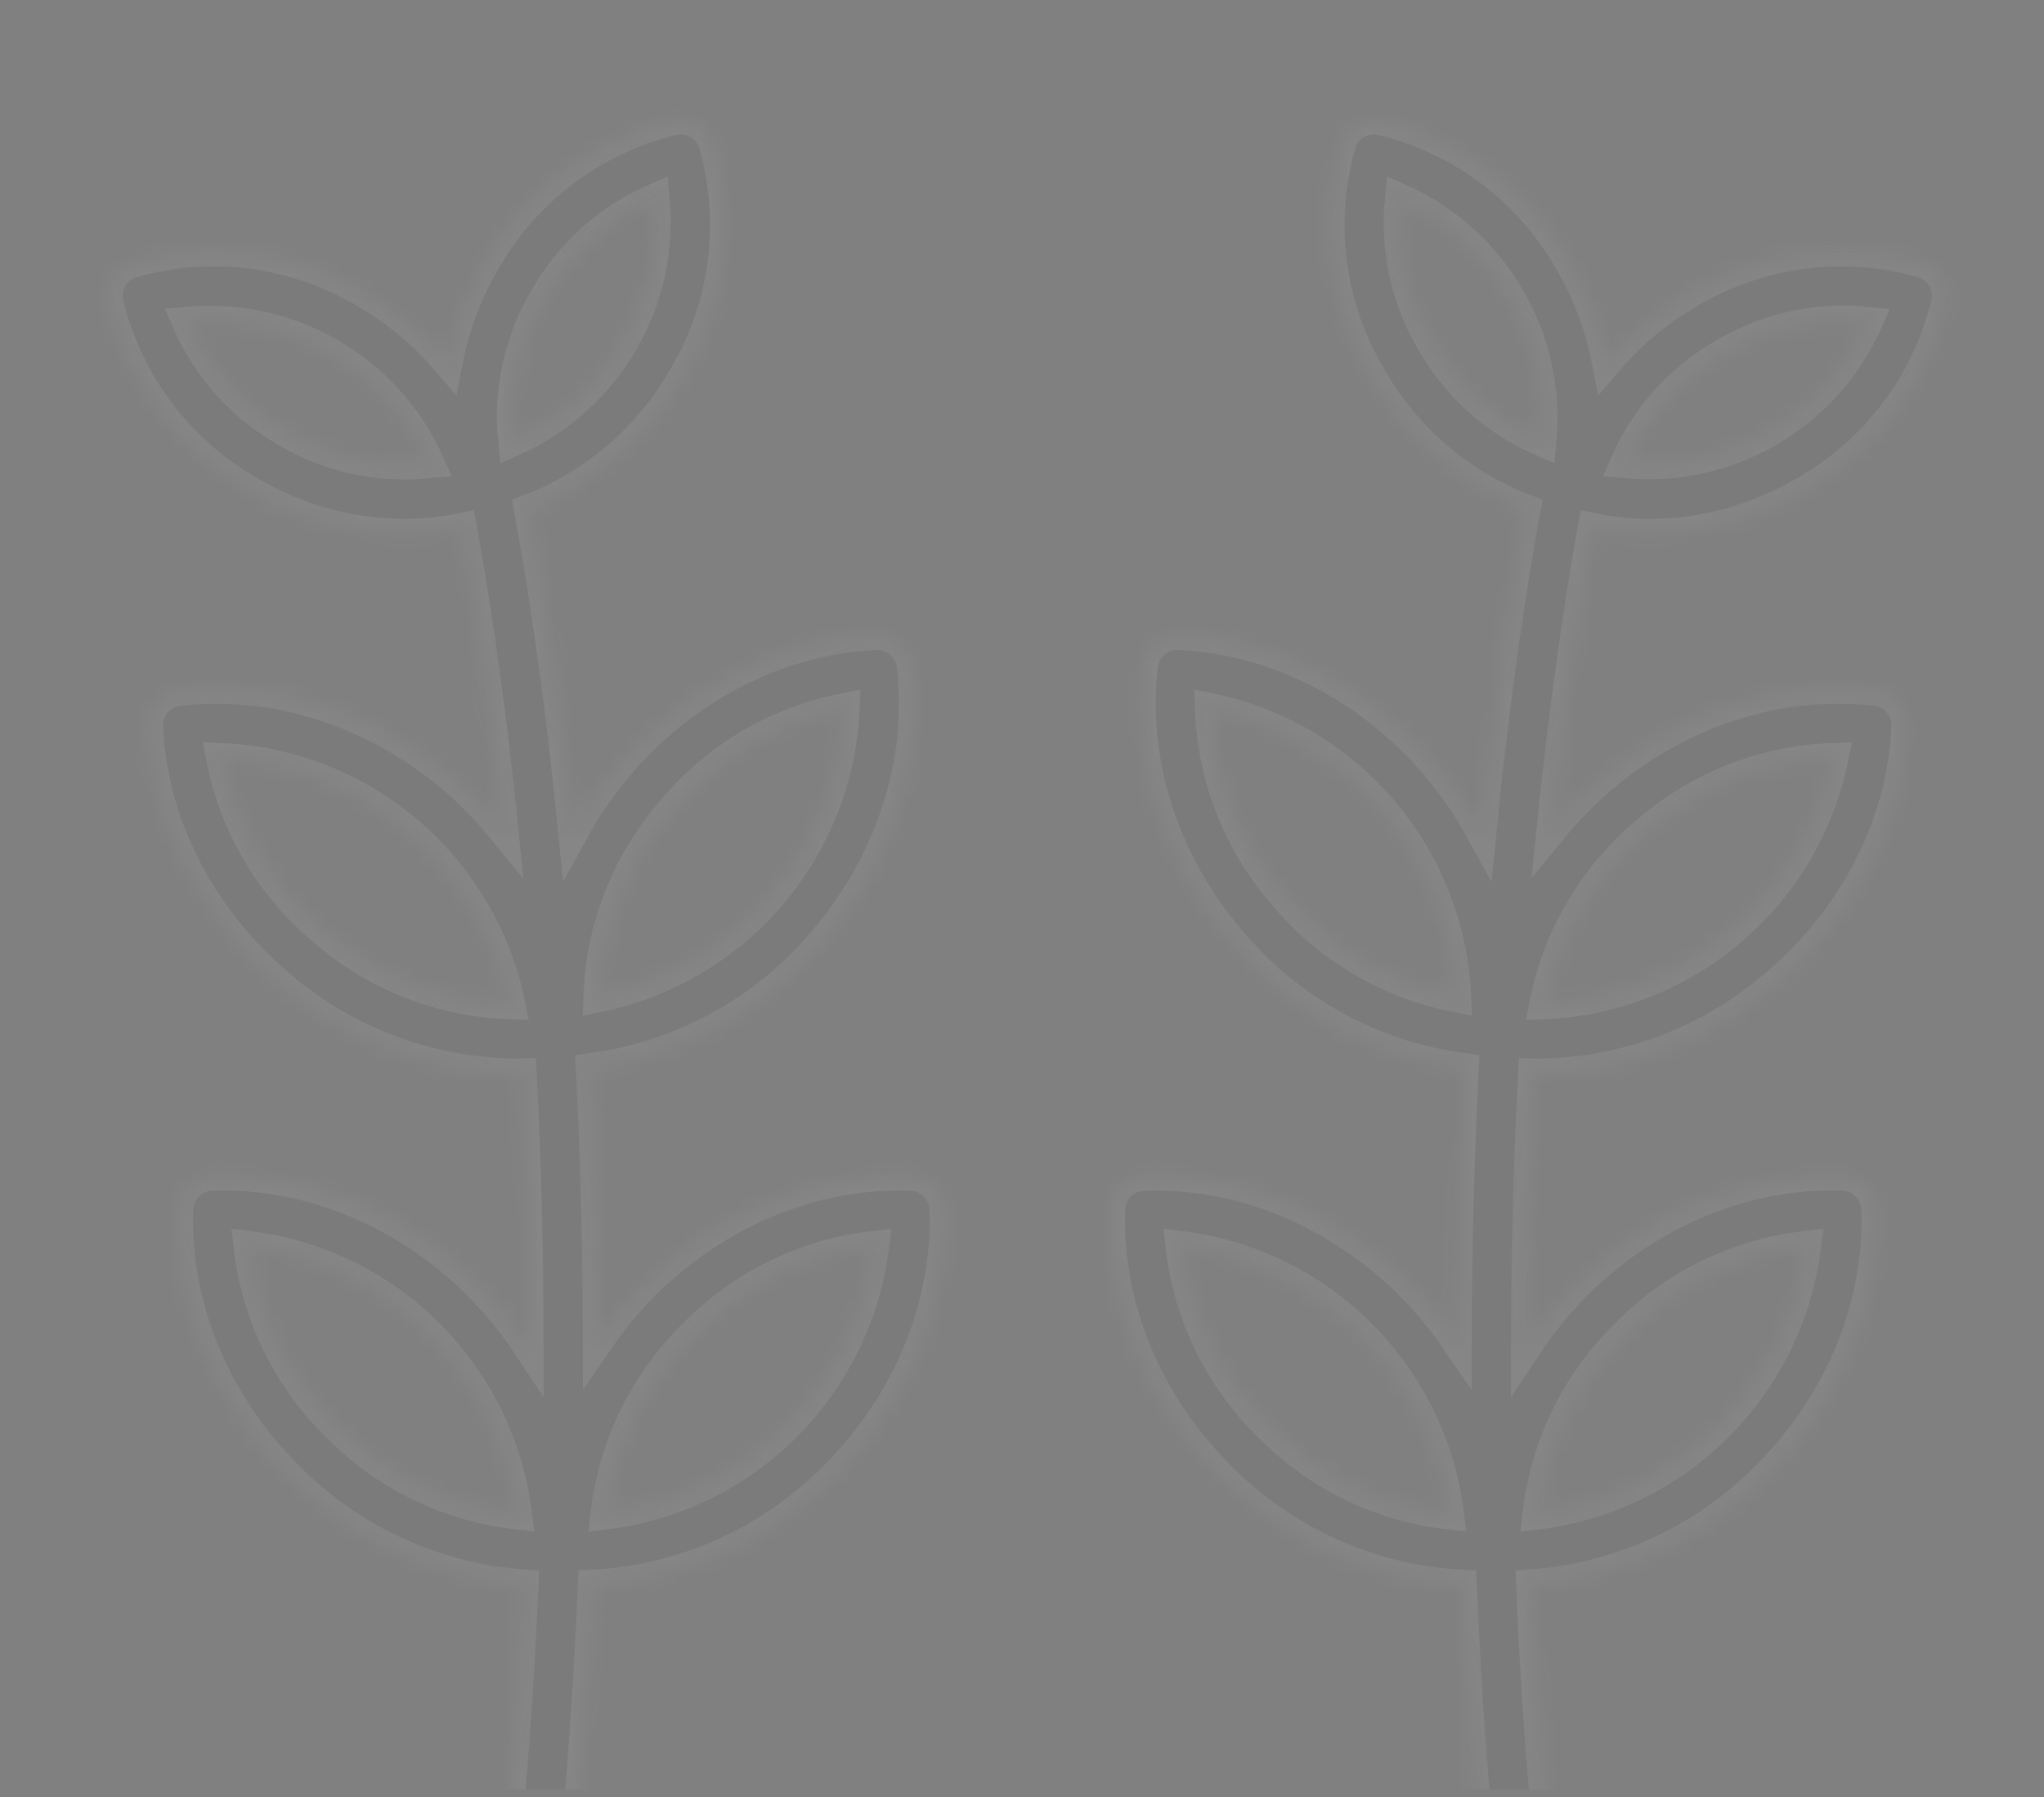 <svg width="116" height="102" viewBox="0 0 116 102" fill="none" xmlns="http://www.w3.org/2000/svg">
<rect x="0" y="0" width="116" height="102" fill="#808080" stroke="none"/>
<g opacity="0.05" clip-path="url(#clip0_503_234)">
<mask id="path-1-inside-1_503_234" fill="white">
<path d="M93.639 30.343C96.721 30.325 99.744 29.492 102.4 27.928C104.406 26.793 106.157 25.258 107.547 23.419C108.936 21.58 109.933 19.476 110.477 17.237C110.588 16.742 110.508 16.224 110.253 15.786C109.998 15.348 109.587 15.024 109.102 14.877C106.885 14.246 104.563 14.076 102.278 14.378C99.993 14.68 97.795 15.447 95.819 16.633C94.08 17.643 92.525 18.94 91.22 20.47C90.838 18.495 90.125 16.6 89.111 14.864C87.975 12.859 86.441 11.107 84.602 9.718C82.763 8.329 80.659 7.332 78.419 6.788C77.925 6.676 77.407 6.756 76.969 7.011C76.531 7.266 76.206 7.678 76.06 8.163C75.429 10.379 75.259 12.702 75.561 14.986C75.863 17.271 76.63 19.47 77.816 21.446C79.774 24.87 82.855 27.513 86.536 28.929C85.885 32.459 84.878 38.671 84.043 47.1C83.323 45.787 82.47 44.551 81.499 43.411C77.696 38.946 72.374 36.246 66.897 36.004C66.391 35.982 65.895 36.152 65.51 36.481C65.124 36.809 64.877 37.272 64.818 37.775C64.186 43.22 66.004 48.904 69.808 53.369C73.147 57.37 77.867 59.971 83.033 60.657C82.795 65.313 82.64 70.46 82.632 76.019C81.867 74.903 81.001 73.861 80.046 72.904C75.898 68.756 70.381 66.494 64.899 66.686C64.393 66.704 63.912 66.913 63.554 67.272C63.195 67.63 62.986 68.111 62.968 68.617C62.772 74.095 65.038 79.616 69.186 83.764C72.826 87.478 77.726 89.694 82.92 89.973C83.086 93.859 83.335 97.875 83.668 102.021H32.933C33.272 97.88 33.521 93.864 33.681 89.973C38.874 89.693 43.774 87.478 47.415 83.764C51.562 79.616 53.829 74.095 53.633 68.617C53.615 68.111 53.405 67.63 53.047 67.272C52.689 66.913 52.208 66.704 51.702 66.686C46.224 66.494 40.703 68.757 36.555 72.904C35.599 73.861 34.734 74.903 33.969 76.019C33.961 70.46 33.806 65.313 33.568 60.657C38.734 59.971 43.454 57.37 46.793 53.369C50.596 48.904 52.415 43.22 51.783 37.775C51.724 37.272 51.477 36.809 51.092 36.48C50.706 36.152 50.21 35.981 49.704 36.004C44.227 36.246 38.904 38.946 35.102 43.411C34.131 44.551 33.278 45.787 32.558 47.1C31.722 38.672 30.716 32.459 30.065 28.929C33.746 27.513 36.826 24.87 38.785 21.446C39.97 19.47 40.738 17.271 41.04 14.986C41.342 12.702 41.172 10.379 40.541 8.163C40.394 7.678 40.069 7.266 39.632 7.011C39.194 6.756 38.675 6.676 38.181 6.788C35.942 7.331 33.837 8.329 31.998 9.718C30.16 11.107 28.625 12.859 27.49 14.864C26.476 16.6 25.762 18.495 25.381 20.47C24.075 18.94 22.52 17.643 20.782 16.632C18.806 15.447 16.607 14.68 14.322 14.378C12.038 14.076 9.715 14.246 7.499 14.877C7.014 15.024 6.602 15.348 6.347 15.786C6.092 16.224 6.012 16.742 6.124 17.236C6.668 19.476 7.665 21.58 9.054 23.419C10.443 25.258 12.194 26.793 14.2 27.928C16.856 29.492 19.879 30.325 22.961 30.343C24.044 30.342 25.124 30.23 26.183 30.008C26.808 33.452 27.741 39.29 28.522 47.017C27.68 45.983 26.746 45.027 25.731 44.161C21.266 40.358 15.584 38.54 10.137 39.172C9.633 39.23 9.171 39.477 8.842 39.863C8.514 40.248 8.343 40.744 8.366 41.251C8.608 46.727 11.308 52.049 15.773 55.853C19.51 59.095 24.276 60.907 29.224 60.965C29.339 60.965 29.455 60.958 29.57 60.955C29.807 65.613 29.959 70.769 29.961 76.341C29.144 75.104 28.203 73.952 27.155 72.904C23.008 68.757 17.489 66.495 12.008 66.686C11.502 66.704 11.021 66.913 10.663 67.272C10.304 67.63 10.095 68.111 10.077 68.617C9.881 74.095 12.148 79.616 16.295 83.764C19.851 87.388 24.606 89.59 29.67 89.957C29.502 93.846 29.248 97.868 28.91 102.022H17.56C17.056 102.022 16.57 102.211 16.2 102.553C15.83 102.895 15.602 103.364 15.562 103.867L14.58 116.217C13.403 130.758 17.848 145.196 27.001 156.556L32.635 163.57C32.823 163.804 33.061 163.992 33.331 164.122C33.602 164.252 33.898 164.319 34.198 164.319H82.403C82.703 164.319 82.999 164.252 83.269 164.122C83.54 163.992 83.777 163.804 83.965 163.57L89.599 156.556C98.752 145.196 103.198 130.758 102.02 116.217L101.038 103.867C100.998 103.365 100.771 102.896 100.4 102.554C100.03 102.212 99.545 102.022 99.041 102.022H87.69C87.347 97.883 87.093 93.862 86.929 89.957C91.993 89.59 96.749 87.388 100.305 83.764C104.453 79.616 106.719 74.095 106.523 68.617C106.505 68.111 106.296 67.63 105.938 67.272C105.579 66.914 105.099 66.704 104.592 66.686C99.115 66.494 93.593 68.757 89.446 72.904C88.398 73.952 87.458 75.103 86.64 76.339C86.645 70.847 86.798 65.701 87.043 60.956C87.154 60.958 87.265 60.966 87.376 60.966C92.324 60.907 97.09 59.095 100.827 55.853C105.292 52.05 107.992 46.727 108.234 41.251C108.257 40.745 108.087 40.249 107.758 39.863C107.429 39.477 106.967 39.23 106.464 39.172C101.018 38.539 95.334 40.358 90.869 44.161C89.864 45.019 88.938 45.966 88.101 46.989C88.881 39.259 89.804 33.442 90.421 30.009C91.48 30.23 92.558 30.342 93.639 30.343ZM39.389 75.738C42.108 72.959 45.7 71.201 49.562 70.757C49.077 74.607 47.324 78.186 44.581 80.93C41.837 83.673 38.258 85.426 34.408 85.91C34.852 82.049 36.611 78.457 39.389 75.738ZM38.153 46.01C40.641 43.023 44.081 40.983 47.895 40.233C47.719 44.109 46.258 47.816 43.742 50.77C41.226 53.724 37.798 55.757 33.999 56.547C34.133 52.662 35.6 48.941 38.153 46.01ZM30.953 16.882C32.358 14.417 34.519 12.469 37.116 11.327C37.376 14.149 36.748 16.981 35.322 19.428C33.895 21.876 31.741 23.818 29.158 24.983C28.871 22.16 29.5 19.32 30.953 16.882ZM16.218 24.465C13.753 23.06 11.805 20.899 10.664 18.301C13.485 18.042 16.317 18.669 18.764 20.096C21.212 21.522 23.154 23.677 24.319 26.259C21.496 26.547 18.656 25.918 16.218 24.465ZM18.372 52.802C15.385 50.313 13.346 46.873 12.595 43.059C16.471 43.235 20.179 44.696 23.133 47.212C26.086 49.728 28.119 53.156 28.909 56.955C25.024 56.821 21.304 55.354 18.372 52.802ZM19.129 80.93C16.351 78.211 14.592 74.619 14.148 70.757C17.998 71.242 21.577 72.994 24.321 75.738C27.064 78.482 28.817 82.061 29.302 85.91C25.44 85.467 21.848 83.708 19.129 80.93ZM86.475 154.046L81.442 160.311H35.158L30.126 154.046C22.016 143.98 17.868 131.293 18.465 118.38H98.136C98.733 131.293 94.585 143.98 86.475 154.046ZM97.853 114.372H18.748L19.411 106.03H30.748H30.753H30.755H85.845H85.848H85.853H97.19L97.853 114.372ZM93.468 47.212C96.4 44.659 100.121 43.193 104.006 43.059C103.215 46.858 101.183 50.285 98.229 52.801C95.275 55.317 91.568 56.779 87.692 56.955C88.442 53.141 90.482 49.701 93.468 47.212ZM97.837 20.096C100.274 18.643 103.114 18.014 105.937 18.301C104.772 20.884 102.83 23.038 100.383 24.465C97.935 25.891 95.103 26.518 92.282 26.259C93.423 23.661 95.371 21.5 97.837 20.096ZM81.279 19.428C79.826 16.991 79.197 14.15 79.484 11.327C82.067 12.493 84.221 14.434 85.648 16.882C87.074 19.33 87.702 22.162 87.442 24.983C84.844 23.841 82.683 21.894 81.279 19.428ZM72.859 50.77C70.306 47.839 68.84 44.118 68.705 40.233C72.504 41.023 75.932 43.056 78.448 46.01C80.964 48.963 82.425 52.671 82.601 56.547C78.787 55.797 75.347 53.757 72.859 50.77ZM72.02 80.93C69.242 78.211 67.483 74.619 67.039 70.757C70.889 71.242 74.468 72.994 77.212 75.738C79.955 78.482 81.708 82.061 82.192 85.91C78.331 85.467 74.739 83.708 72.02 80.93ZM92.28 75.738C94.999 72.959 98.59 71.201 102.452 70.757C101.967 74.607 100.215 78.186 97.471 80.93C94.728 83.673 91.149 85.426 87.299 85.91C87.743 82.049 89.501 78.457 92.28 75.738Z"/>
</mask>
<path d="M93.639 30.343C96.721 30.325 99.744 29.492 102.4 27.928C104.406 26.793 106.157 25.258 107.547 23.419C108.936 21.58 109.933 19.476 110.477 17.237C110.588 16.742 110.508 16.224 110.253 15.786C109.998 15.348 109.587 15.024 109.102 14.877C106.885 14.246 104.563 14.076 102.278 14.378C99.993 14.68 97.795 15.447 95.819 16.633C94.08 17.643 92.525 18.94 91.22 20.47C90.838 18.495 90.125 16.6 89.111 14.864C87.975 12.859 86.441 11.107 84.602 9.718C82.763 8.329 80.659 7.332 78.419 6.788C77.925 6.676 77.407 6.756 76.969 7.011C76.531 7.266 76.206 7.678 76.06 8.163C75.429 10.379 75.259 12.702 75.561 14.986C75.863 17.271 76.63 19.47 77.816 21.446C79.774 24.87 82.855 27.513 86.536 28.929C85.885 32.459 84.878 38.671 84.043 47.1C83.323 45.787 82.47 44.551 81.499 43.411C77.696 38.946 72.374 36.246 66.897 36.004C66.391 35.982 65.895 36.152 65.51 36.481C65.124 36.809 64.877 37.272 64.818 37.775C64.186 43.22 66.004 48.904 69.808 53.369C73.147 57.37 77.867 59.971 83.033 60.657C82.795 65.313 82.64 70.46 82.632 76.019C81.867 74.903 81.001 73.861 80.046 72.904C75.898 68.756 70.381 66.494 64.899 66.686C64.393 66.704 63.912 66.913 63.554 67.272C63.195 67.63 62.986 68.111 62.968 68.617C62.772 74.095 65.038 79.616 69.186 83.764C72.826 87.478 77.726 89.694 82.92 89.973C83.086 93.859 83.335 97.875 83.668 102.021H32.933C33.272 97.88 33.521 93.864 33.681 89.973C38.874 89.693 43.774 87.478 47.415 83.764C51.562 79.616 53.829 74.095 53.633 68.617C53.615 68.111 53.405 67.63 53.047 67.272C52.689 66.913 52.208 66.704 51.702 66.686C46.224 66.494 40.703 68.757 36.555 72.904C35.599 73.861 34.734 74.903 33.969 76.019C33.961 70.46 33.806 65.313 33.568 60.657C38.734 59.971 43.454 57.37 46.793 53.369C50.596 48.904 52.415 43.22 51.783 37.775C51.724 37.272 51.477 36.809 51.092 36.48C50.706 36.152 50.21 35.981 49.704 36.004C44.227 36.246 38.904 38.946 35.102 43.411C34.131 44.551 33.278 45.787 32.558 47.1C31.722 38.672 30.716 32.459 30.065 28.929C33.746 27.513 36.826 24.87 38.785 21.446C39.97 19.47 40.738 17.271 41.04 14.986C41.342 12.702 41.172 10.379 40.541 8.163C40.394 7.678 40.069 7.266 39.632 7.011C39.194 6.756 38.675 6.676 38.181 6.788C35.942 7.331 33.837 8.329 31.998 9.718C30.16 11.107 28.625 12.859 27.49 14.864C26.476 16.6 25.762 18.495 25.381 20.47C24.075 18.94 22.52 17.643 20.782 16.632C18.806 15.447 16.607 14.68 14.322 14.378C12.038 14.076 9.715 14.246 7.499 14.877C7.014 15.024 6.602 15.348 6.347 15.786C6.092 16.224 6.012 16.742 6.124 17.236C6.668 19.476 7.665 21.58 9.054 23.419C10.443 25.258 12.194 26.793 14.2 27.928C16.856 29.492 19.879 30.325 22.961 30.343C24.044 30.342 25.124 30.23 26.183 30.008C26.808 33.452 27.741 39.29 28.522 47.017C27.68 45.983 26.746 45.027 25.731 44.161C21.266 40.358 15.584 38.54 10.137 39.172C9.633 39.23 9.171 39.477 8.842 39.863C8.514 40.248 8.343 40.744 8.366 41.251C8.608 46.727 11.308 52.049 15.773 55.853C19.51 59.095 24.276 60.907 29.224 60.965C29.339 60.965 29.455 60.958 29.57 60.955C29.807 65.613 29.959 70.769 29.961 76.341C29.144 75.104 28.203 73.952 27.155 72.904C23.008 68.757 17.489 66.495 12.008 66.686C11.502 66.704 11.021 66.913 10.663 67.272C10.304 67.63 10.095 68.111 10.077 68.617C9.881 74.095 12.148 79.616 16.295 83.764C19.851 87.388 24.606 89.59 29.67 89.957C29.502 93.846 29.248 97.868 28.91 102.022H17.56C17.056 102.022 16.57 102.211 16.2 102.553C15.83 102.895 15.602 103.364 15.562 103.867L14.58 116.217C13.403 130.758 17.848 145.196 27.001 156.556L32.635 163.57C32.823 163.804 33.061 163.992 33.331 164.122C33.602 164.252 33.898 164.319 34.198 164.319H82.403C82.703 164.319 82.999 164.252 83.269 164.122C83.54 163.992 83.777 163.804 83.965 163.57L89.599 156.556C98.752 145.196 103.198 130.758 102.02 116.217L101.038 103.867C100.998 103.365 100.771 102.896 100.4 102.554C100.03 102.212 99.545 102.022 99.041 102.022H87.69C87.347 97.883 87.093 93.862 86.929 89.957C91.993 89.59 96.749 87.388 100.305 83.764C104.453 79.616 106.719 74.095 106.523 68.617C106.505 68.111 106.296 67.63 105.938 67.272C105.579 66.914 105.099 66.704 104.592 66.686C99.115 66.494 93.593 68.757 89.446 72.904C88.398 73.952 87.458 75.103 86.64 76.339C86.645 70.847 86.798 65.701 87.043 60.956C87.154 60.958 87.265 60.966 87.376 60.966C92.324 60.907 97.09 59.095 100.827 55.853C105.292 52.05 107.992 46.727 108.234 41.251C108.257 40.745 108.087 40.249 107.758 39.863C107.429 39.477 106.967 39.23 106.464 39.172C101.018 38.539 95.334 40.358 90.869 44.161C89.864 45.019 88.938 45.966 88.101 46.989C88.881 39.259 89.804 33.442 90.421 30.009C91.48 30.23 92.558 30.342 93.639 30.343ZM39.389 75.738C42.108 72.959 45.7 71.201 49.562 70.757C49.077 74.607 47.324 78.186 44.581 80.93C41.837 83.673 38.258 85.426 34.408 85.91C34.852 82.049 36.611 78.457 39.389 75.738ZM38.153 46.01C40.641 43.023 44.081 40.983 47.895 40.233C47.719 44.109 46.258 47.816 43.742 50.77C41.226 53.724 37.798 55.757 33.999 56.547C34.133 52.662 35.6 48.941 38.153 46.01ZM30.953 16.882C32.358 14.417 34.519 12.469 37.116 11.327C37.376 14.149 36.748 16.981 35.322 19.428C33.895 21.876 31.741 23.818 29.158 24.983C28.871 22.16 29.5 19.32 30.953 16.882ZM16.218 24.465C13.753 23.06 11.805 20.899 10.664 18.301C13.485 18.042 16.317 18.669 18.764 20.096C21.212 21.522 23.154 23.677 24.319 26.259C21.496 26.547 18.656 25.918 16.218 24.465ZM18.372 52.802C15.385 50.313 13.346 46.873 12.595 43.059C16.471 43.235 20.179 44.696 23.133 47.212C26.086 49.728 28.119 53.156 28.909 56.955C25.024 56.821 21.304 55.354 18.372 52.802ZM19.129 80.93C16.351 78.211 14.592 74.619 14.148 70.757C17.998 71.242 21.577 72.994 24.321 75.738C27.064 78.482 28.817 82.061 29.302 85.91C25.44 85.467 21.848 83.708 19.129 80.93ZM86.475 154.046L81.442 160.311H35.158L30.126 154.046C22.016 143.98 17.868 131.293 18.465 118.38H98.136C98.733 131.293 94.585 143.98 86.475 154.046ZM97.853 114.372H18.748L19.411 106.03H30.748H30.753H30.755H85.845H85.848H85.853H97.19L97.853 114.372ZM93.468 47.212C96.4 44.659 100.121 43.193 104.006 43.059C103.215 46.858 101.183 50.285 98.229 52.801C95.275 55.317 91.568 56.779 87.692 56.955C88.442 53.141 90.482 49.701 93.468 47.212ZM97.837 20.096C100.274 18.643 103.114 18.014 105.937 18.301C104.772 20.884 102.83 23.038 100.383 24.465C97.935 25.891 95.103 26.518 92.282 26.259C93.423 23.661 95.371 21.5 97.837 20.096ZM81.279 19.428C79.826 16.991 79.197 14.15 79.484 11.327C82.067 12.493 84.221 14.434 85.648 16.882C87.074 19.33 87.702 22.162 87.442 24.983C84.844 23.841 82.683 21.894 81.279 19.428ZM72.859 50.77C70.306 47.839 68.84 44.118 68.705 40.233C72.504 41.023 75.932 43.056 78.448 46.01C80.964 48.963 82.425 52.671 82.601 56.547C78.787 55.797 75.347 53.757 72.859 50.77ZM72.02 80.93C69.242 78.211 67.483 74.619 67.039 70.757C70.889 71.242 74.468 72.994 77.212 75.738C79.955 78.482 81.708 82.061 82.192 85.91C78.331 85.467 74.739 83.708 72.02 80.93ZM92.28 75.738C94.999 72.959 98.59 71.201 102.452 70.757C101.967 74.607 100.215 78.186 97.471 80.93C94.728 83.673 91.149 85.426 87.299 85.91C87.743 82.049 89.501 78.457 92.28 75.738Z" fill="#121212" stroke="#F8F8F8" stroke-width="1.781" mask="url(#path-1-inside-1_503_234)"/>
</g>
<defs>
<clipPath id="clip0_503_234">
<rect width="114.893" height="101.534" fill="white" transform="translate(0.408 0.027)"/>
</clipPath>
</defs>
</svg>
